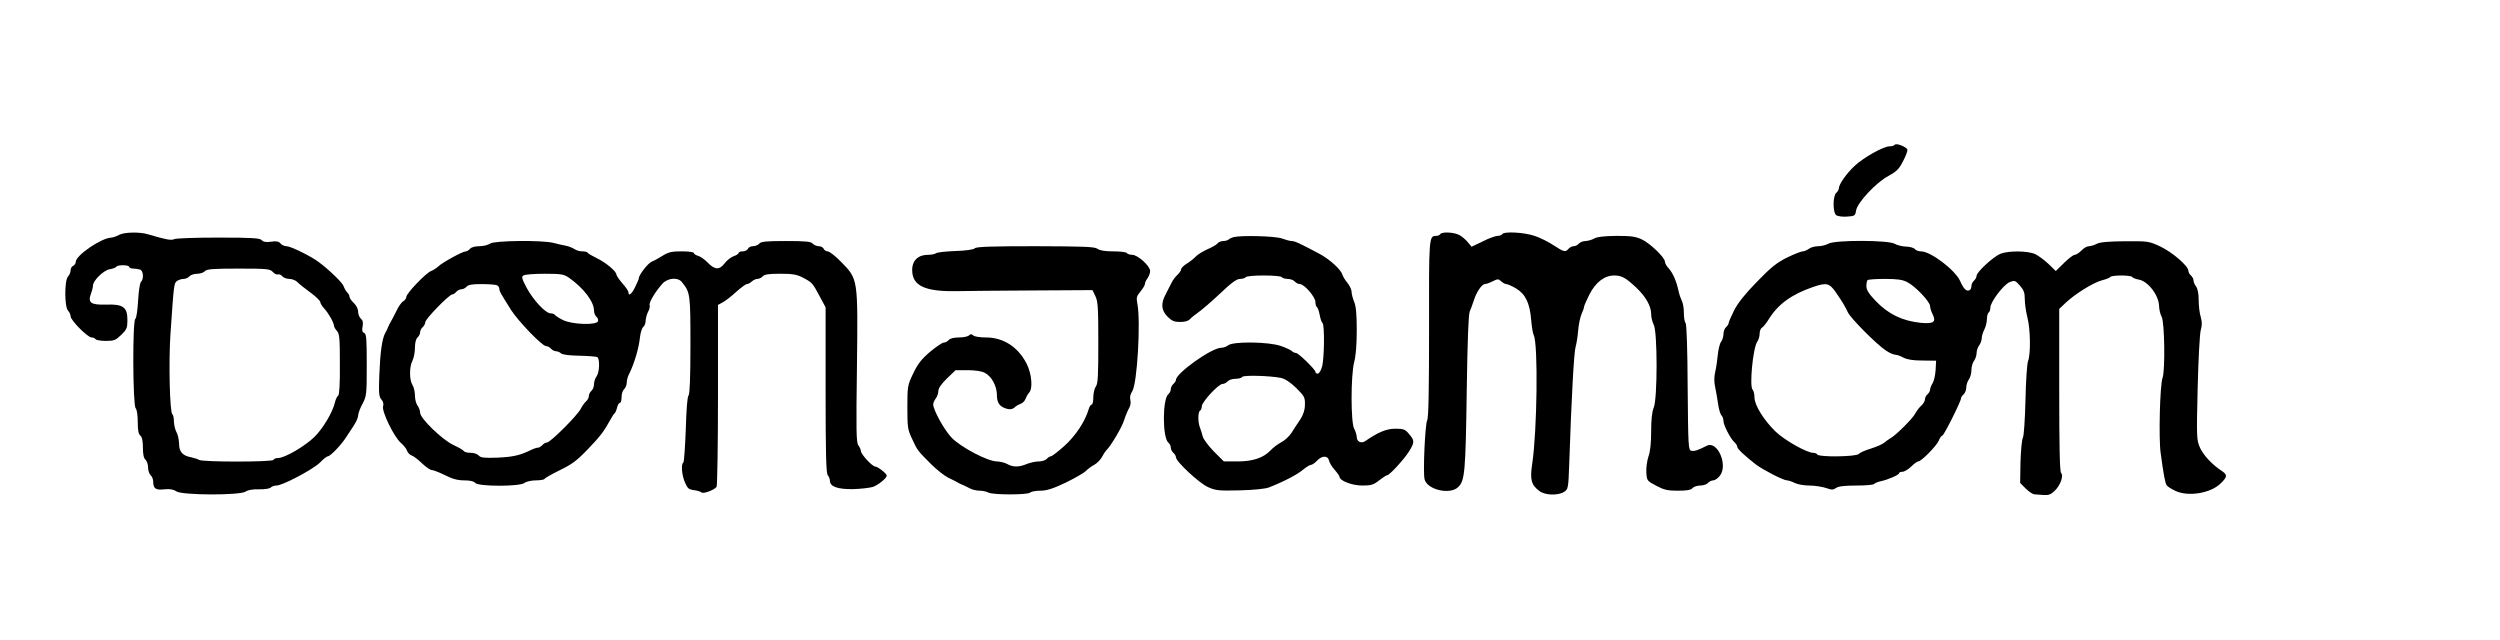 <?xml version="1.0" standalone="no"?>
<!DOCTYPE svg PUBLIC "-//W3C//DTD SVG 20010904//EN"
 "http://www.w3.org/TR/2001/REC-SVG-20010904/DTD/svg10.dtd">
<svg version="1.0" xmlns="http://www.w3.org/2000/svg"
 width="1452pt" height="372pt" viewBox="0 0 1452 372"
 preserveAspectRatio="xMidYMid meet">
<g transform="translate(0,372) scale(0.1,-0.1)"
fill="#000000" stroke="none">
<path d="M11005 2879 c-4 -5 -17 -9 -31 -9 -35 0 -151 -65 -203 -114 -47 -44
-91 -107 -91 -130 0 -7 -7 -19 -15 -26 -20 -17 -21 -113 -1 -129 8 -7 36 -11
63 -9 46 3 48 5 53 35 7 46 116 163 188 201 47 26 62 40 85 86 16 30 27 60 25
67 -5 16 -66 40 -73 28z"/>
<path d="M690 2355 c-14 -8 -33 -14 -43 -15 -57 -1 -207 -103 -207 -141 0 -9
-7 -19 -15 -23 -8 -3 -15 -15 -15 -26 0 -12 -7 -28 -15 -36 -21 -22 -21 -176
0 -198 8 -8 15 -23 15 -33 0 -23 99 -123 122 -123 9 0 20 -4 23 -10 3 -5 30
-10 60 -10 47 0 57 4 89 35 32 31 36 40 36 86 0 75 -24 93 -122 90 -90 -3
-109 10 -90 63 7 18 12 39 12 47 0 29 60 88 96 95 19 3 37 10 40 15 7 12 74
11 74 -1 0 -5 11 -10 24 -10 13 0 31 -3 40 -6 19 -7 22 -54 5 -71 -7 -7 -14
-56 -17 -110 -3 -55 -10 -101 -16 -105 -17 -11 -15 -503 2 -519 7 -8 12 -40
12 -80 0 -47 4 -70 15 -79 10 -8 15 -31 15 -70 0 -39 5 -62 15 -70 8 -7 15
-27 15 -45 0 -18 7 -38 15 -45 8 -7 15 -24 15 -39 0 -39 15 -49 65 -43 31 3
52 0 69 -12 35 -23 370 -24 403 -1 13 9 41 14 77 13 32 -1 62 4 68 10 7 7 22
12 34 12 36 0 216 96 253 134 19 20 40 36 46 36 13 0 73 62 101 104 10 16 31
47 46 70 15 22 28 50 28 62 0 12 11 42 25 68 24 45 25 54 25 227 0 152 -2 181
-15 185 -11 5 -14 15 -9 38 4 23 1 36 -10 45 -9 8 -16 26 -16 40 0 16 -10 37
-25 51 -14 13 -25 29 -25 36 0 7 -6 19 -14 26 -7 8 -16 23 -20 35 -6 20 -82
94 -145 141 -45 34 -163 92 -187 92 -12 0 -28 7 -35 16 -10 12 -24 15 -55 10
-30 -4 -45 -1 -54 9 -10 12 -54 15 -252 15 -132 0 -247 -4 -256 -9 -17 -9 -51
-2 -152 28 -49 15 -140 13 -170 -4z m894 -214 c10 -11 23 -17 30 -15 7 3 19
-2 26 -11 7 -8 25 -15 41 -15 15 0 36 -8 46 -18 10 -11 44 -38 76 -61 31 -23
57 -48 57 -55 0 -7 11 -25 24 -39 25 -27 56 -83 56 -100 0 -6 8 -19 17 -29 15
-17 17 -44 17 -194 1 -115 -3 -177 -10 -182 -6 -4 -14 -20 -18 -37 -13 -58
-70 -154 -120 -203 -56 -54 -172 -122 -210 -122 -14 0 -26 -5 -28 -11 -4 -13
-416 -13 -432 0 -6 4 -26 11 -45 15 -51 9 -71 32 -71 80 -1 23 -7 52 -15 66
-8 14 -14 42 -15 62 0 20 -4 39 -9 42 -15 10 -22 303 -11 466 20 291 20 294
38 308 8 6 26 12 38 12 12 0 27 7 34 15 7 8 27 15 45 15 18 0 38 7 45 15 10
12 45 15 195 15 167 0 183 -2 199 -19z"/>
<path d="M8365 2360 c-3 -5 -14 -10 -24 -10 -42 0 -42 -8 -41 -539 0 -358 -3
-518 -11 -532 -12 -24 -25 -304 -15 -343 15 -60 146 -91 194 -46 40 37 44 83
51 570 4 280 10 434 17 450 6 14 17 43 24 65 15 49 47 95 64 95 7 0 27 7 45
16 30 15 34 15 50 0 10 -9 23 -16 30 -16 7 0 32 -11 56 -25 55 -33 80 -85 88
-182 3 -40 10 -80 15 -90 26 -50 20 -554 -9 -748 -14 -91 -5 -122 42 -157 33
-25 108 -27 143 -5 24 16 25 21 30 159 13 389 28 656 37 683 5 17 12 59 15 95
3 36 12 79 20 97 8 17 14 35 14 40 0 6 14 38 31 72 36 71 87 111 144 111 44 0
67 -13 128 -70 56 -53 87 -108 87 -154 0 -19 7 -47 15 -62 22 -42 22 -429 0
-481 -10 -23 -15 -69 -15 -137 0 -67 -5 -119 -16 -148 -8 -25 -14 -67 -12 -93
3 -46 4 -48 57 -76 45 -24 66 -29 126 -29 52 0 76 4 85 15 7 8 27 15 45 15 18
0 38 7 45 15 7 8 21 15 30 15 10 0 28 12 39 27 49 61 -14 206 -76 174 -51 -26
-72 -33 -89 -29 -18 3 -19 20 -22 368 -1 223 -6 368 -12 374 -6 6 -10 32 -10
59 0 26 -5 58 -12 70 -6 12 -15 38 -19 57 -12 57 -33 104 -56 130 -13 13 -23
31 -23 40 0 24 -84 105 -133 129 -36 17 -62 21 -148 21 -71 -1 -112 -5 -129
-15 -14 -8 -37 -14 -51 -15 -15 0 -32 -7 -39 -15 -7 -8 -20 -15 -30 -15 -10 0
-23 -7 -30 -15 -18 -21 -26 -19 -86 20 -30 20 -80 45 -111 55 -62 21 -178 27
-188 10 -3 -5 -16 -10 -27 -10 -12 0 -51 -14 -86 -32 l-65 -31 -20 24 c-10 13
-31 32 -46 41 -28 19 -106 24 -116 8z"/>
<path d="M7165 2343 c-11 -3 -24 -9 -29 -14 -6 -5 -20 -9 -32 -9 -12 0 -27 -6
-33 -14 -6 -8 -33 -23 -59 -34 -26 -12 -56 -30 -67 -42 -10 -11 -34 -30 -52
-41 -18 -11 -33 -26 -33 -33 0 -7 -10 -21 -21 -32 -12 -10 -28 -32 -36 -49 -8
-16 -23 -46 -33 -65 -29 -53 -25 -93 11 -129 25 -25 39 -31 74 -31 27 0 47 6
56 16 8 9 30 27 49 40 19 13 76 62 125 108 66 63 97 86 117 86 15 0 30 5 33
10 3 6 50 10 105 10 55 0 102 -4 105 -10 3 -5 19 -10 34 -10 16 0 34 -7 41
-15 7 -8 20 -15 30 -15 25 0 90 -75 90 -104 0 -14 4 -27 9 -30 5 -4 12 -24 16
-46 4 -22 11 -42 16 -46 13 -8 11 -210 -3 -255 -6 -22 -17 -39 -25 -39 -7 0
-13 4 -13 10 0 14 -99 110 -113 110 -7 0 -18 5 -24 11 -7 7 -36 20 -65 30 -69
24 -274 27 -304 4 -10 -8 -29 -15 -42 -15 -55 0 -262 -148 -262 -186 0 -6 -7
-17 -15 -24 -8 -7 -15 -20 -15 -30 0 -10 -6 -23 -14 -29 -35 -29 -35 -253 0
-282 8 -6 14 -19 14 -29 0 -10 7 -23 15 -30 8 -7 15 -19 15 -26 0 -25 136
-151 186 -173 44 -20 63 -22 184 -19 83 2 149 9 170 17 85 33 167 76 198 103
18 15 39 28 46 28 7 0 23 11 36 25 28 30 63 30 69 0 2 -11 16 -35 32 -53 16
-18 29 -37 29 -41 0 -23 73 -51 132 -51 52 0 65 4 98 30 21 16 42 30 47 30 13
0 96 90 126 137 33 53 34 64 1 102 -23 28 -32 31 -80 31 -52 0 -99 -20 -175
-72 -23 -16 -49 -3 -49 24 -1 13 -7 34 -15 48 -20 36 -20 308 0 387 10 36 15
104 15 185 0 92 -4 139 -15 165 -8 19 -15 46 -15 58 0 13 -11 36 -24 52 -13
15 -26 37 -30 49 -9 30 -74 88 -131 119 -121 64 -145 75 -163 75 -9 0 -35 7
-57 15 -39 14 -233 19 -280 8z m275 -818 c23 -5 54 -25 88 -58 48 -48 52 -55
51 -97 0 -31 -9 -58 -27 -86 -15 -22 -38 -57 -51 -78 -13 -20 -40 -45 -60 -55
-20 -11 -47 -31 -61 -46 -41 -44 -103 -65 -192 -65 l-80 0 -59 59 c-32 33 -61
72 -64 88 -4 15 -11 38 -16 51 -12 30 -12 89 1 97 6 3 10 15 10 25 0 25 97
130 120 130 10 0 23 7 30 15 7 8 27 15 46 15 18 0 36 5 39 11 7 11 161 7 225
-6z"/>
<path d="M2846 2305 c-11 -8 -39 -15 -62 -15 -25 0 -47 -6 -54 -15 -7 -8 -18
-15 -25 -15 -18 0 -135 -64 -159 -87 -12 -11 -31 -23 -42 -27 -28 -9 -144
-130 -144 -150 0 -8 -8 -20 -17 -25 -10 -5 -29 -31 -41 -58 -13 -26 -28 -55
-33 -63 -5 -8 -12 -22 -15 -30 -3 -8 -10 -24 -17 -35 -18 -33 -29 -112 -34
-244 -4 -104 -2 -126 12 -141 11 -12 14 -26 10 -40 -9 -29 64 -179 103 -212
16 -14 33 -34 36 -46 4 -11 16 -24 26 -27 11 -3 38 -24 61 -46 22 -21 48 -39
57 -39 9 0 44 -14 77 -30 43 -22 74 -30 111 -30 34 0 56 -5 64 -15 18 -21 257
-22 286 0 10 8 40 15 66 15 25 0 48 4 50 8 2 5 42 28 89 51 71 34 100 56 165
124 72 75 91 100 133 176 8 15 17 28 21 31 4 3 10 17 14 33 3 15 11 27 16 27
6 0 10 15 10 34 0 18 7 39 15 46 8 7 15 24 15 37 0 14 6 37 14 51 29 58 57
151 63 214 3 26 11 52 19 59 8 6 14 23 14 38 1 14 7 37 14 50 8 14 12 31 9 38
-6 15 35 82 75 126 31 33 89 38 112 9 49 -61 50 -68 50 -366 0 -192 -4 -286
-11 -293 -7 -7 -13 -83 -16 -197 -4 -103 -10 -189 -14 -192 -15 -9 -9 -76 10
-118 14 -33 22 -39 51 -43 19 -2 39 -8 44 -13 10 -10 76 14 88 33 4 7 8 247 8
534 l0 522 28 15 c15 8 50 35 77 60 28 25 56 46 63 46 7 0 20 7 28 15 9 8 24
15 33 15 10 0 24 7 31 15 9 11 34 15 101 15 72 0 96 -4 131 -22 55 -29 57 -31
98 -108 l35 -65 0 -482 c0 -372 3 -485 13 -494 6 -7 12 -21 12 -31 0 -34 44
-50 132 -49 45 1 98 7 118 13 32 12 80 50 80 66 0 11 -52 52 -66 52 -18 0 -83
71 -84 90 0 8 -7 23 -15 34 -12 15 -13 88 -8 452 6 518 7 511 -91 612 -33 34
-69 62 -79 62 -9 0 -20 7 -23 15 -4 8 -16 15 -29 15 -12 0 -28 7 -35 15 -10
12 -40 15 -155 15 -115 0 -145 -3 -155 -15 -7 -8 -23 -15 -37 -15 -13 0 -26
-7 -29 -15 -4 -8 -17 -15 -30 -15 -13 0 -24 -4 -24 -9 0 -5 -13 -14 -29 -19
-16 -6 -39 -24 -52 -41 -30 -40 -57 -39 -98 3 -18 19 -44 37 -57 40 -13 4 -24
11 -24 16 0 6 -31 10 -70 10 -58 0 -77 -4 -111 -25 -22 -14 -51 -30 -64 -35
-21 -8 -75 -77 -75 -97 0 -4 -9 -26 -21 -50 -20 -42 -39 -56 -39 -30 0 6 -16
30 -35 51 -19 22 -35 45 -35 51 0 19 -62 71 -115 96 -27 13 -51 27 -53 32 -2
4 -16 7 -31 7 -14 0 -35 6 -46 14 -11 7 -33 16 -50 19 -16 3 -48 10 -70 16
-64 17 -346 14 -369 -4z m457 -197 c86 -60 147 -140 147 -192 0 -13 6 -29 14
-36 8 -6 12 -18 9 -26 -9 -24 -153 -19 -205 8 -24 12 -44 26 -46 30 -2 4 -13
8 -24 8 -29 0 -100 76 -139 148 -28 53 -31 65 -19 72 8 6 64 10 123 10 95 0
112 -3 140 -22z m-419 -44 c9 -3 16 -13 16 -20 0 -15 6 -25 68 -124 43 -67
181 -210 203 -210 9 0 22 -7 29 -15 7 -8 20 -15 29 -15 9 0 23 -6 29 -12 8 -8
48 -13 106 -14 52 -1 99 -5 105 -8 16 -10 13 -89 -4 -112 -8 -10 -15 -31 -15
-45 0 -15 -7 -32 -15 -39 -8 -7 -15 -20 -15 -30 0 -10 -7 -23 -16 -31 -8 -7
-22 -26 -31 -43 -19 -39 -177 -196 -196 -196 -8 0 -20 -7 -27 -15 -7 -8 -18
-15 -25 -15 -8 0 -26 -6 -42 -14 -64 -31 -103 -40 -194 -44 -78 -3 -98 0 -108
12 -8 9 -28 16 -47 16 -18 0 -35 4 -39 9 -3 6 -30 22 -61 36 -66 31 -194 155
-194 188 0 12 -7 31 -15 41 -8 11 -15 37 -15 58 0 21 -6 49 -14 61 -19 30 -19
106 -1 141 8 15 15 50 15 76 0 30 6 52 15 60 8 7 15 20 15 30 0 10 7 23 15 30
8 7 15 20 15 29 0 18 139 161 157 161 6 0 16 7 23 15 7 8 20 15 30 15 10 0 23
7 30 15 9 11 33 15 85 15 41 0 80 -3 89 -6z"/>
<path d="M10620 2305 c-14 -8 -41 -15 -60 -15 -19 0 -44 -7 -54 -15 -11 -8
-27 -15 -36 -15 -9 0 -50 -16 -91 -36 -60 -30 -93 -56 -174 -140 -67 -68 -111
-123 -133 -166 -17 -35 -32 -68 -32 -74 0 -6 -7 -17 -15 -24 -8 -7 -15 -24
-15 -39 0 -15 -6 -36 -14 -46 -8 -11 -16 -45 -19 -75 -3 -30 -9 -75 -15 -100
-7 -30 -7 -60 0 -90 5 -25 13 -69 17 -98 4 -28 12 -57 19 -64 7 -7 12 -22 12
-34 0 -24 43 -106 65 -124 8 -7 15 -18 15 -25 0 -12 43 -52 110 -104 42 -31
158 -91 179 -91 9 0 29 -7 45 -15 15 -8 54 -15 85 -15 31 0 74 -7 96 -14 34
-12 42 -12 59 0 14 10 51 14 118 14 53 0 99 4 103 9 3 5 20 12 38 16 43 9 107
37 107 47 0 4 9 8 20 8 10 0 33 14 50 30 17 17 35 30 41 30 18 0 106 90 119
120 7 17 16 30 21 30 9 0 109 200 109 218 0 5 7 15 15 22 8 7 15 25 15 39 0
15 7 36 15 47 8 10 15 35 15 54 0 19 7 44 15 54 8 11 15 31 15 45 0 14 7 35
15 45 8 11 15 30 15 42 0 12 7 35 15 50 8 16 15 43 15 61 0 17 5 35 10 38 6 3
10 16 10 28 0 33 75 132 111 148 30 12 33 11 60 -19 23 -26 29 -42 29 -80 0
-26 7 -74 15 -105 18 -68 20 -213 4 -254 -6 -15 -13 -117 -15 -227 -3 -112 -9
-207 -15 -218 -6 -11 -12 -75 -14 -141 l-2 -122 32 -32 c18 -18 41 -34 52 -34
10 -1 34 -3 53 -4 26 -2 42 3 62 23 34 31 55 89 39 105 -8 8 -11 151 -11 482
l0 471 38 36 c54 51 160 117 210 130 23 6 45 14 48 19 7 12 121 12 128 0 3 -5
21 -12 39 -15 54 -10 117 -93 117 -156 1 -19 7 -46 15 -60 17 -30 21 -313 5
-355 -15 -40 -23 -349 -11 -435 17 -126 26 -175 35 -188 4 -7 27 -22 51 -33
74 -35 203 -14 261 42 41 39 42 51 8 74 -55 36 -106 90 -126 134 -20 45 -21
55 -14 346 4 168 12 316 18 338 8 27 8 47 0 76 -7 21 -12 65 -12 98 0 37 -6
67 -15 79 -8 10 -15 26 -15 35 0 9 -7 22 -15 29 -8 7 -15 19 -15 28 0 27 -95
109 -164 141 -65 30 -71 31 -204 30 -95 -1 -145 -5 -164 -15 -15 -8 -36 -14
-46 -14 -11 0 -30 -11 -43 -25 -13 -13 -31 -25 -39 -25 -8 0 -36 -21 -62 -47
l-48 -47 -42 41 c-24 22 -58 48 -77 57 -43 20 -156 21 -203 2 -42 -18 -138
-106 -138 -128 0 -8 -7 -21 -15 -28 -8 -7 -15 -21 -15 -31 0 -10 -4 -20 -9
-23 -18 -12 -36 5 -56 51 -28 64 -170 172 -226 173 -15 0 -32 6 -38 14 -6 7
-30 14 -52 14 -22 1 -51 8 -64 16 -34 22 -347 23 -385 1z m458 -224 c47 -24
132 -114 132 -139 0 -11 7 -32 15 -48 22 -44 5 -56 -69 -49 -107 11 -188 50
-262 127 -40 42 -54 64 -54 86 0 16 3 32 7 35 3 4 49 7 100 7 73 0 102 -4 131
-19z m-416 -58 c39 -57 52 -78 71 -118 17 -35 164 -183 219 -220 20 -14 45
-25 55 -25 10 0 32 -8 48 -17 21 -11 55 -17 110 -17 l80 -1 -3 -55 c-2 -30
-10 -65 -18 -77 -8 -12 -14 -29 -14 -36 0 -8 -7 -20 -15 -27 -8 -7 -15 -20
-15 -30 0 -9 -9 -25 -21 -36 -12 -10 -28 -32 -36 -47 -15 -29 -111 -124 -141
-141 -10 -5 -26 -17 -37 -26 -11 -10 -46 -25 -78 -35 -33 -10 -65 -24 -72 -32
-16 -16 -230 -19 -240 -3 -3 6 -14 10 -24 10 -37 0 -168 74 -219 124 -68 66
-122 153 -122 198 0 19 -5 39 -11 45 -19 19 2 242 27 278 8 11 14 32 14 47 0
15 6 31 14 35 7 4 25 26 39 49 54 87 132 144 257 187 78 27 95 23 132 -30z"/>
<path d="M5662 2278 c-8 -8 -53 -14 -115 -16 -56 -2 -106 -8 -111 -13 -6 -5
-27 -9 -47 -9 -57 0 -92 -34 -91 -90 1 -90 74 -124 257 -121 50 1 247 3 440 4
l350 2 17 -35 c15 -30 17 -69 17 -270 0 -191 -2 -239 -14 -254 -8 -11 -15 -39
-15 -63 0 -24 -4 -43 -10 -43 -5 0 -13 -12 -17 -27 -21 -71 -75 -153 -140
-212 -37 -33 -73 -61 -79 -61 -6 0 -17 -7 -24 -15 -7 -8 -28 -15 -47 -15 -18
0 -50 -7 -70 -15 -44 -19 -80 -19 -113 0 -14 8 -40 14 -59 15 -54 0 -208 81
-263 137 -43 44 -108 162 -108 195 0 8 7 23 15 34 8 10 15 30 15 43 0 16 17
41 50 73 l50 48 70 0 c43 0 82 -6 99 -15 40 -20 71 -77 71 -129 0 -47 17 -70
61 -81 17 -4 31 -1 41 8 7 8 24 17 35 21 12 4 25 17 29 29 4 11 13 27 20 35
24 23 17 109 -13 169 -50 98 -135 153 -237 153 -35 0 -67 5 -74 12 -9 9 -15 9
-24 0 -7 -7 -33 -12 -59 -12 -29 0 -51 -6 -59 -15 -7 -8 -20 -15 -29 -15 -9 0
-45 -25 -80 -54 -49 -42 -71 -70 -97 -125 -33 -69 -34 -75 -34 -197 0 -115 2
-130 27 -182 31 -68 33 -70 110 -147 33 -33 78 -68 99 -79 21 -10 46 -22 54
-27 8 -5 22 -12 30 -15 8 -3 27 -12 42 -20 14 -8 40 -14 58 -14 17 0 40 -5 51
-11 26 -14 228 -14 242 0 6 6 33 11 59 11 37 0 72 11 146 46 53 26 106 56 118
68 11 11 33 28 49 36 16 9 36 29 45 45 8 16 20 34 26 40 26 25 91 134 103 175
8 25 21 56 28 68 9 14 12 34 8 49 -4 16 0 34 11 50 29 44 50 405 30 508 -7 36
-5 45 18 72 14 17 26 37 26 44 0 8 7 23 15 33 8 11 15 30 15 42 0 29 -72 94
-104 94 -14 0 -28 5 -31 10 -3 6 -39 10 -79 10 -48 0 -79 5 -92 15 -16 12 -76
14 -359 15 -255 0 -344 -3 -353 -12z"/>
</g>
</svg>
